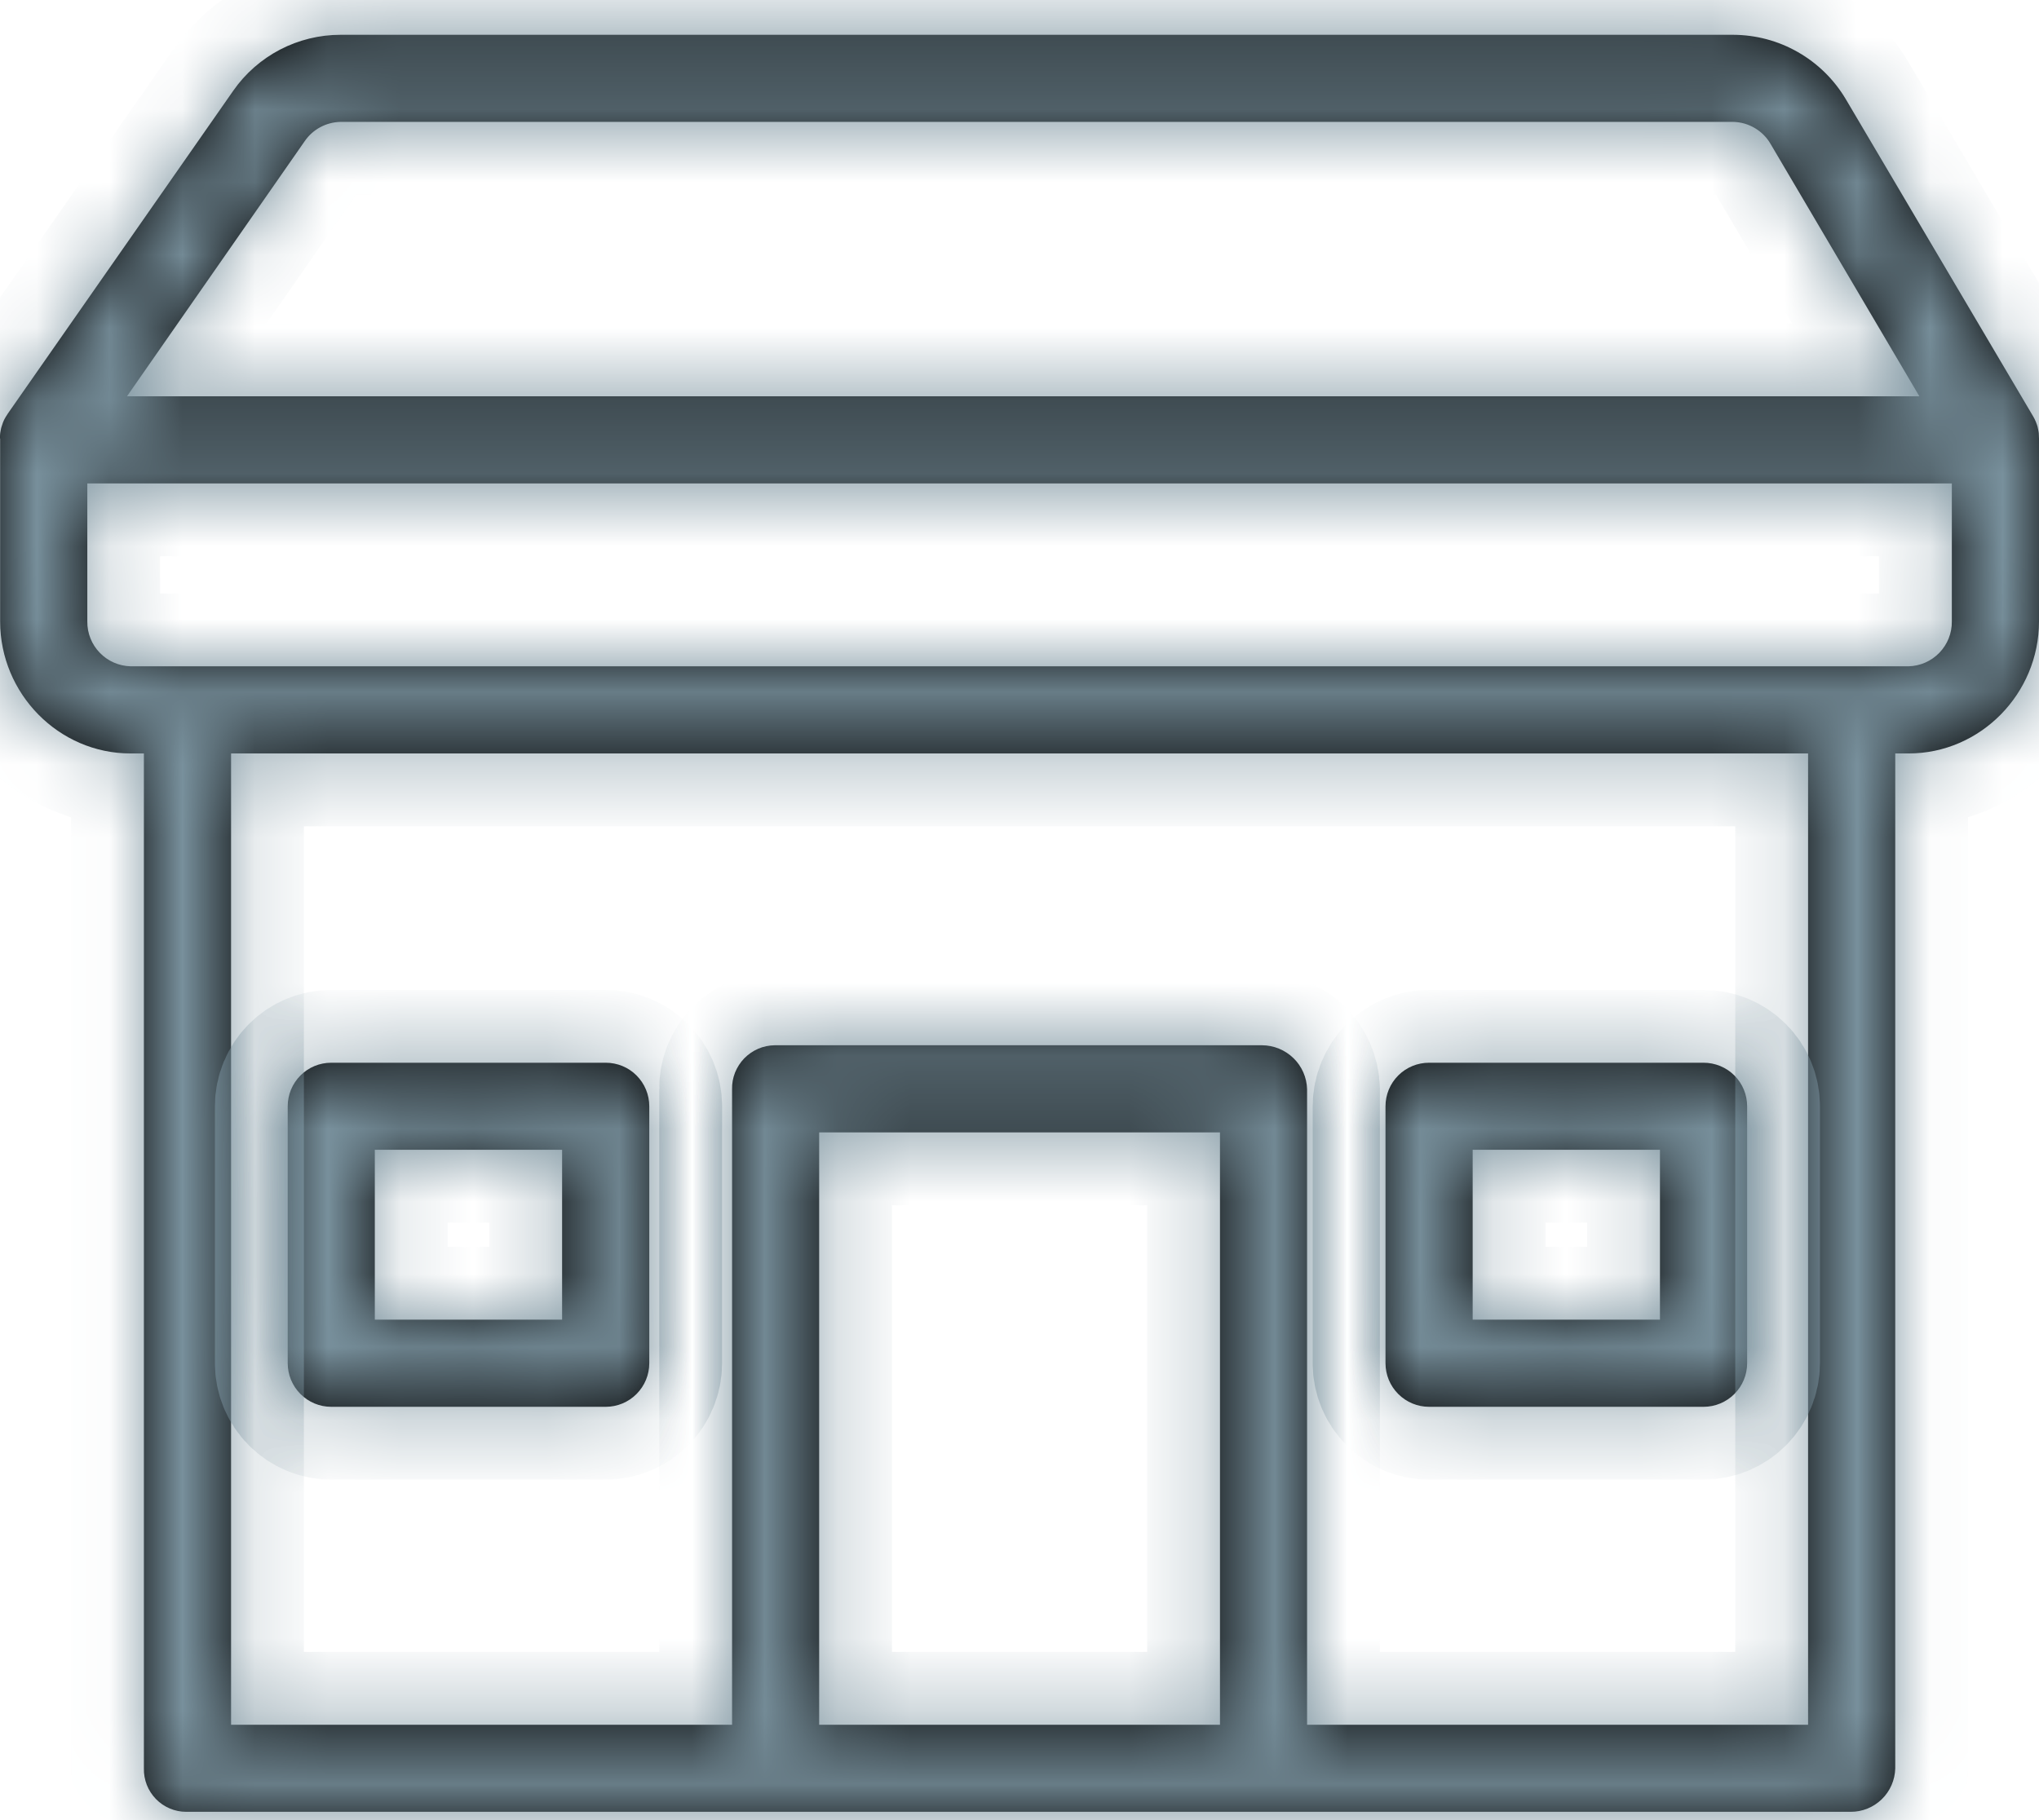 <svg width="28" height="25" viewBox="0 0 28 25" fill="none" xmlns="http://www.w3.org/2000/svg">
<mask id="path-1-inside-1" fill="white">
<path d="M8.916 15.195C8.916 15.036 8.853 14.884 8.741 14.772C8.629 14.659 8.476 14.597 8.318 14.597H4.549C4.39 14.597 4.238 14.659 4.126 14.772C4.014 14.884 3.951 15.036 3.951 15.195V18.724C3.951 18.883 4.014 19.035 4.126 19.147C4.238 19.26 4.39 19.323 4.549 19.323H8.318C8.476 19.323 8.629 19.26 8.741 19.147C8.853 19.035 8.916 18.883 8.916 18.724V15.195ZM5.147 15.793H7.719V18.126H5.147V15.793Z"/>
<path d="M23.992 15.195C23.992 15.036 23.929 14.884 23.817 14.772C23.704 14.659 23.552 14.597 23.393 14.597H19.625C19.466 14.597 19.314 14.659 19.201 14.772C19.089 14.884 19.026 15.036 19.026 15.195V18.724C19.026 18.883 19.089 19.035 19.201 19.147C19.314 19.26 19.466 19.323 19.625 19.323H23.393C23.552 19.323 23.704 19.26 23.817 19.147C23.929 19.035 23.992 18.883 23.992 18.724V15.195ZM20.223 15.793H22.795V18.126H20.223V15.793Z"/>
<path d="M27.997 5.951C27.996 5.946 27.996 5.941 27.995 5.936C27.992 5.915 27.988 5.894 27.983 5.874C27.983 5.87 27.982 5.867 27.981 5.863C27.967 5.814 27.947 5.767 27.922 5.723L27.921 5.721L25.345 1.359C25.185 1.091 24.959 0.869 24.688 0.715C24.417 0.56 24.111 0.479 23.799 0.478H4.676C4.387 0.478 4.102 0.548 3.846 0.681C3.59 0.815 3.369 1.008 3.204 1.245L0.108 5.68C0.1 5.692 0.093 5.703 0.086 5.715C0.084 5.718 0.082 5.721 0.08 5.724C0.074 5.735 0.068 5.745 0.062 5.756C0.06 5.76 0.058 5.764 0.056 5.768C0.051 5.779 0.046 5.79 0.041 5.802C0.04 5.804 0.04 5.806 0.039 5.808C0.031 5.829 0.024 5.851 0.018 5.872C0.017 5.879 0.015 5.886 0.013 5.893C0.011 5.902 0.009 5.911 0.008 5.92C0.006 5.929 0.005 5.939 0.003 5.949C0.002 5.956 0.002 5.964 0.001 5.971C-0.001 5.988 0 6.005 0 6.022L0.002 6.024V8.537C0.002 9.526 0.804 10.349 1.793 10.349H1.976V24.289C1.974 24.367 1.988 24.444 2.016 24.516C2.044 24.588 2.087 24.654 2.141 24.71C2.195 24.765 2.26 24.81 2.331 24.84C2.402 24.87 2.479 24.886 2.557 24.886H25.412C25.572 24.887 25.726 24.825 25.841 24.713C25.956 24.602 26.022 24.449 26.026 24.289V10.349H26.209C27.198 10.349 28 9.526 28 8.537V6.024C28 6 27.999 5.975 27.997 5.951ZM4.185 1.938C4.24 1.858 4.313 1.793 4.398 1.747C4.484 1.701 4.579 1.676 4.676 1.674H23.799C23.904 1.676 24.006 1.705 24.096 1.758C24.186 1.811 24.262 1.886 24.314 1.977L26.357 5.443H1.744L4.185 1.938ZM16.753 23.69H11.249V15.554H16.753V23.69ZM24.829 23.69H17.949V14.961C17.945 14.8 17.878 14.646 17.762 14.534C17.646 14.421 17.491 14.358 17.33 14.357H10.639C10.561 14.358 10.483 14.374 10.412 14.405C10.34 14.436 10.275 14.481 10.22 14.537C10.166 14.593 10.123 14.66 10.094 14.732C10.065 14.805 10.051 14.883 10.053 14.961V23.69H3.173V10.349H24.829V23.69ZM26.209 9.152H1.793C1.633 9.148 1.481 9.081 1.37 8.966C1.259 8.851 1.197 8.697 1.199 8.537V6.64H26.803V8.537C26.805 8.697 26.743 8.851 26.632 8.966C26.521 9.081 26.369 9.148 26.209 9.152Z"/>
</mask>
<path d="M8.916 15.195C8.916 15.036 8.853 14.884 8.741 14.772C8.629 14.659 8.476 14.597 8.318 14.597H4.549C4.39 14.597 4.238 14.659 4.126 14.772C4.014 14.884 3.951 15.036 3.951 15.195V18.724C3.951 18.883 4.014 19.035 4.126 19.147C4.238 19.26 4.39 19.323 4.549 19.323H8.318C8.476 19.323 8.629 19.26 8.741 19.147C8.853 19.035 8.916 18.883 8.916 18.724V15.195ZM5.147 15.793H7.719V18.126H5.147V15.793Z" fill="black"/>
<path d="M23.992 15.195C23.992 15.036 23.929 14.884 23.817 14.772C23.704 14.659 23.552 14.597 23.393 14.597H19.625C19.466 14.597 19.314 14.659 19.201 14.772C19.089 14.884 19.026 15.036 19.026 15.195V18.724C19.026 18.883 19.089 19.035 19.201 19.147C19.314 19.26 19.466 19.323 19.625 19.323H23.393C23.552 19.323 23.704 19.26 23.817 19.147C23.929 19.035 23.992 18.883 23.992 18.724V15.195ZM20.223 15.793H22.795V18.126H20.223V15.793Z" fill="black"/>
<path d="M27.997 5.951C27.996 5.946 27.996 5.941 27.995 5.936C27.992 5.915 27.988 5.894 27.983 5.874C27.983 5.87 27.982 5.867 27.981 5.863C27.967 5.814 27.947 5.767 27.922 5.723L27.921 5.721L25.345 1.359C25.185 1.091 24.959 0.869 24.688 0.715C24.417 0.56 24.111 0.479 23.799 0.478H4.676C4.387 0.478 4.102 0.548 3.846 0.681C3.59 0.815 3.369 1.008 3.204 1.245L0.108 5.68C0.1 5.692 0.093 5.703 0.086 5.715C0.084 5.718 0.082 5.721 0.08 5.724C0.074 5.735 0.068 5.745 0.062 5.756C0.06 5.76 0.058 5.764 0.056 5.768C0.051 5.779 0.046 5.79 0.041 5.802C0.04 5.804 0.04 5.806 0.039 5.808C0.031 5.829 0.024 5.851 0.018 5.872C0.017 5.879 0.015 5.886 0.013 5.893C0.011 5.902 0.009 5.911 0.008 5.92C0.006 5.929 0.005 5.939 0.003 5.949C0.002 5.956 0.002 5.964 0.001 5.971C-0.001 5.988 0 6.005 0 6.022L0.002 6.024V8.537C0.002 9.526 0.804 10.349 1.793 10.349H1.976V24.289C1.974 24.367 1.988 24.444 2.016 24.516C2.044 24.588 2.087 24.654 2.141 24.71C2.195 24.765 2.26 24.81 2.331 24.84C2.402 24.87 2.479 24.886 2.557 24.886H25.412C25.572 24.887 25.726 24.825 25.841 24.713C25.956 24.602 26.022 24.449 26.026 24.289V10.349H26.209C27.198 10.349 28 9.526 28 8.537V6.024C28 6 27.999 5.975 27.997 5.951ZM4.185 1.938C4.24 1.858 4.313 1.793 4.398 1.747C4.484 1.701 4.579 1.676 4.676 1.674H23.799C23.904 1.676 24.006 1.705 24.096 1.758C24.186 1.811 24.262 1.886 24.314 1.977L26.357 5.443H1.744L4.185 1.938ZM16.753 23.69H11.249V15.554H16.753V23.69ZM24.829 23.69H17.949V14.961C17.945 14.8 17.878 14.646 17.762 14.534C17.646 14.421 17.491 14.358 17.33 14.357H10.639C10.561 14.358 10.483 14.374 10.412 14.405C10.34 14.436 10.275 14.481 10.22 14.537C10.166 14.593 10.123 14.66 10.094 14.732C10.065 14.805 10.051 14.883 10.053 14.961V23.69H3.173V10.349H24.829V23.69ZM26.209 9.152H1.793C1.633 9.148 1.481 9.081 1.37 8.966C1.259 8.851 1.197 8.697 1.199 8.537V6.64H26.803V8.537C26.805 8.697 26.743 8.851 26.632 8.966C26.521 9.081 26.369 9.148 26.209 9.152Z" fill="black"/>
<path d="M8.916 15.195C8.916 15.036 8.853 14.884 8.741 14.772C8.629 14.659 8.476 14.597 8.318 14.597H4.549C4.39 14.597 4.238 14.659 4.126 14.772C4.014 14.884 3.951 15.036 3.951 15.195V18.724C3.951 18.883 4.014 19.035 4.126 19.147C4.238 19.26 4.39 19.323 4.549 19.323H8.318C8.476 19.323 8.629 19.26 8.741 19.147C8.853 19.035 8.916 18.883 8.916 18.724V15.195ZM5.147 15.793H7.719V18.126H5.147V15.793Z" stroke="#78909C" stroke-width="2" mask="url(#path-1-inside-1)"/>
<path d="M23.992 15.195C23.992 15.036 23.929 14.884 23.817 14.772C23.704 14.659 23.552 14.597 23.393 14.597H19.625C19.466 14.597 19.314 14.659 19.201 14.772C19.089 14.884 19.026 15.036 19.026 15.195V18.724C19.026 18.883 19.089 19.035 19.201 19.147C19.314 19.26 19.466 19.323 19.625 19.323H23.393C23.552 19.323 23.704 19.26 23.817 19.147C23.929 19.035 23.992 18.883 23.992 18.724V15.195ZM20.223 15.793H22.795V18.126H20.223V15.793Z" stroke="#78909C" stroke-width="2" mask="url(#path-1-inside-1)"/>
<path d="M27.997 5.951C27.996 5.946 27.996 5.941 27.995 5.936C27.992 5.915 27.988 5.894 27.983 5.874C27.983 5.87 27.982 5.867 27.981 5.863C27.967 5.814 27.947 5.767 27.922 5.723L27.921 5.721L25.345 1.359C25.185 1.091 24.959 0.869 24.688 0.715C24.417 0.56 24.111 0.479 23.799 0.478H4.676C4.387 0.478 4.102 0.548 3.846 0.681C3.59 0.815 3.369 1.008 3.204 1.245L0.108 5.68C0.1 5.692 0.093 5.703 0.086 5.715C0.084 5.718 0.082 5.721 0.08 5.724C0.074 5.735 0.068 5.745 0.062 5.756C0.06 5.76 0.058 5.764 0.056 5.768C0.051 5.779 0.046 5.79 0.041 5.802C0.04 5.804 0.04 5.806 0.039 5.808C0.031 5.829 0.024 5.851 0.018 5.872C0.017 5.879 0.015 5.886 0.013 5.893C0.011 5.902 0.009 5.911 0.008 5.92C0.006 5.929 0.005 5.939 0.003 5.949C0.002 5.956 0.002 5.964 0.001 5.971C-0.001 5.988 0 6.005 0 6.022L0.002 6.024V8.537C0.002 9.526 0.804 10.349 1.793 10.349H1.976V24.289C1.974 24.367 1.988 24.444 2.016 24.516C2.044 24.588 2.087 24.654 2.141 24.71C2.195 24.765 2.26 24.81 2.331 24.84C2.402 24.87 2.479 24.886 2.557 24.886H25.412C25.572 24.887 25.726 24.825 25.841 24.713C25.956 24.602 26.022 24.449 26.026 24.289V10.349H26.209C27.198 10.349 28 9.526 28 8.537V6.024C28 6 27.999 5.975 27.997 5.951ZM4.185 1.938C4.24 1.858 4.313 1.793 4.398 1.747C4.484 1.701 4.579 1.676 4.676 1.674H23.799C23.904 1.676 24.006 1.705 24.096 1.758C24.186 1.811 24.262 1.886 24.314 1.977L26.357 5.443H1.744L4.185 1.938ZM16.753 23.69H11.249V15.554H16.753V23.69ZM24.829 23.69H17.949V14.961C17.945 14.8 17.878 14.646 17.762 14.534C17.646 14.421 17.491 14.358 17.33 14.357H10.639C10.561 14.358 10.483 14.374 10.412 14.405C10.34 14.436 10.275 14.481 10.22 14.537C10.166 14.593 10.123 14.66 10.094 14.732C10.065 14.805 10.051 14.883 10.053 14.961V23.69H3.173V10.349H24.829V23.69ZM26.209 9.152H1.793C1.633 9.148 1.481 9.081 1.37 8.966C1.259 8.851 1.197 8.697 1.199 8.537V6.64H26.803V8.537C26.805 8.697 26.743 8.851 26.632 8.966C26.521 9.081 26.369 9.148 26.209 9.152Z" stroke="#78909C" stroke-width="2" mask="url(#path-1-inside-1)"/>
</svg>

